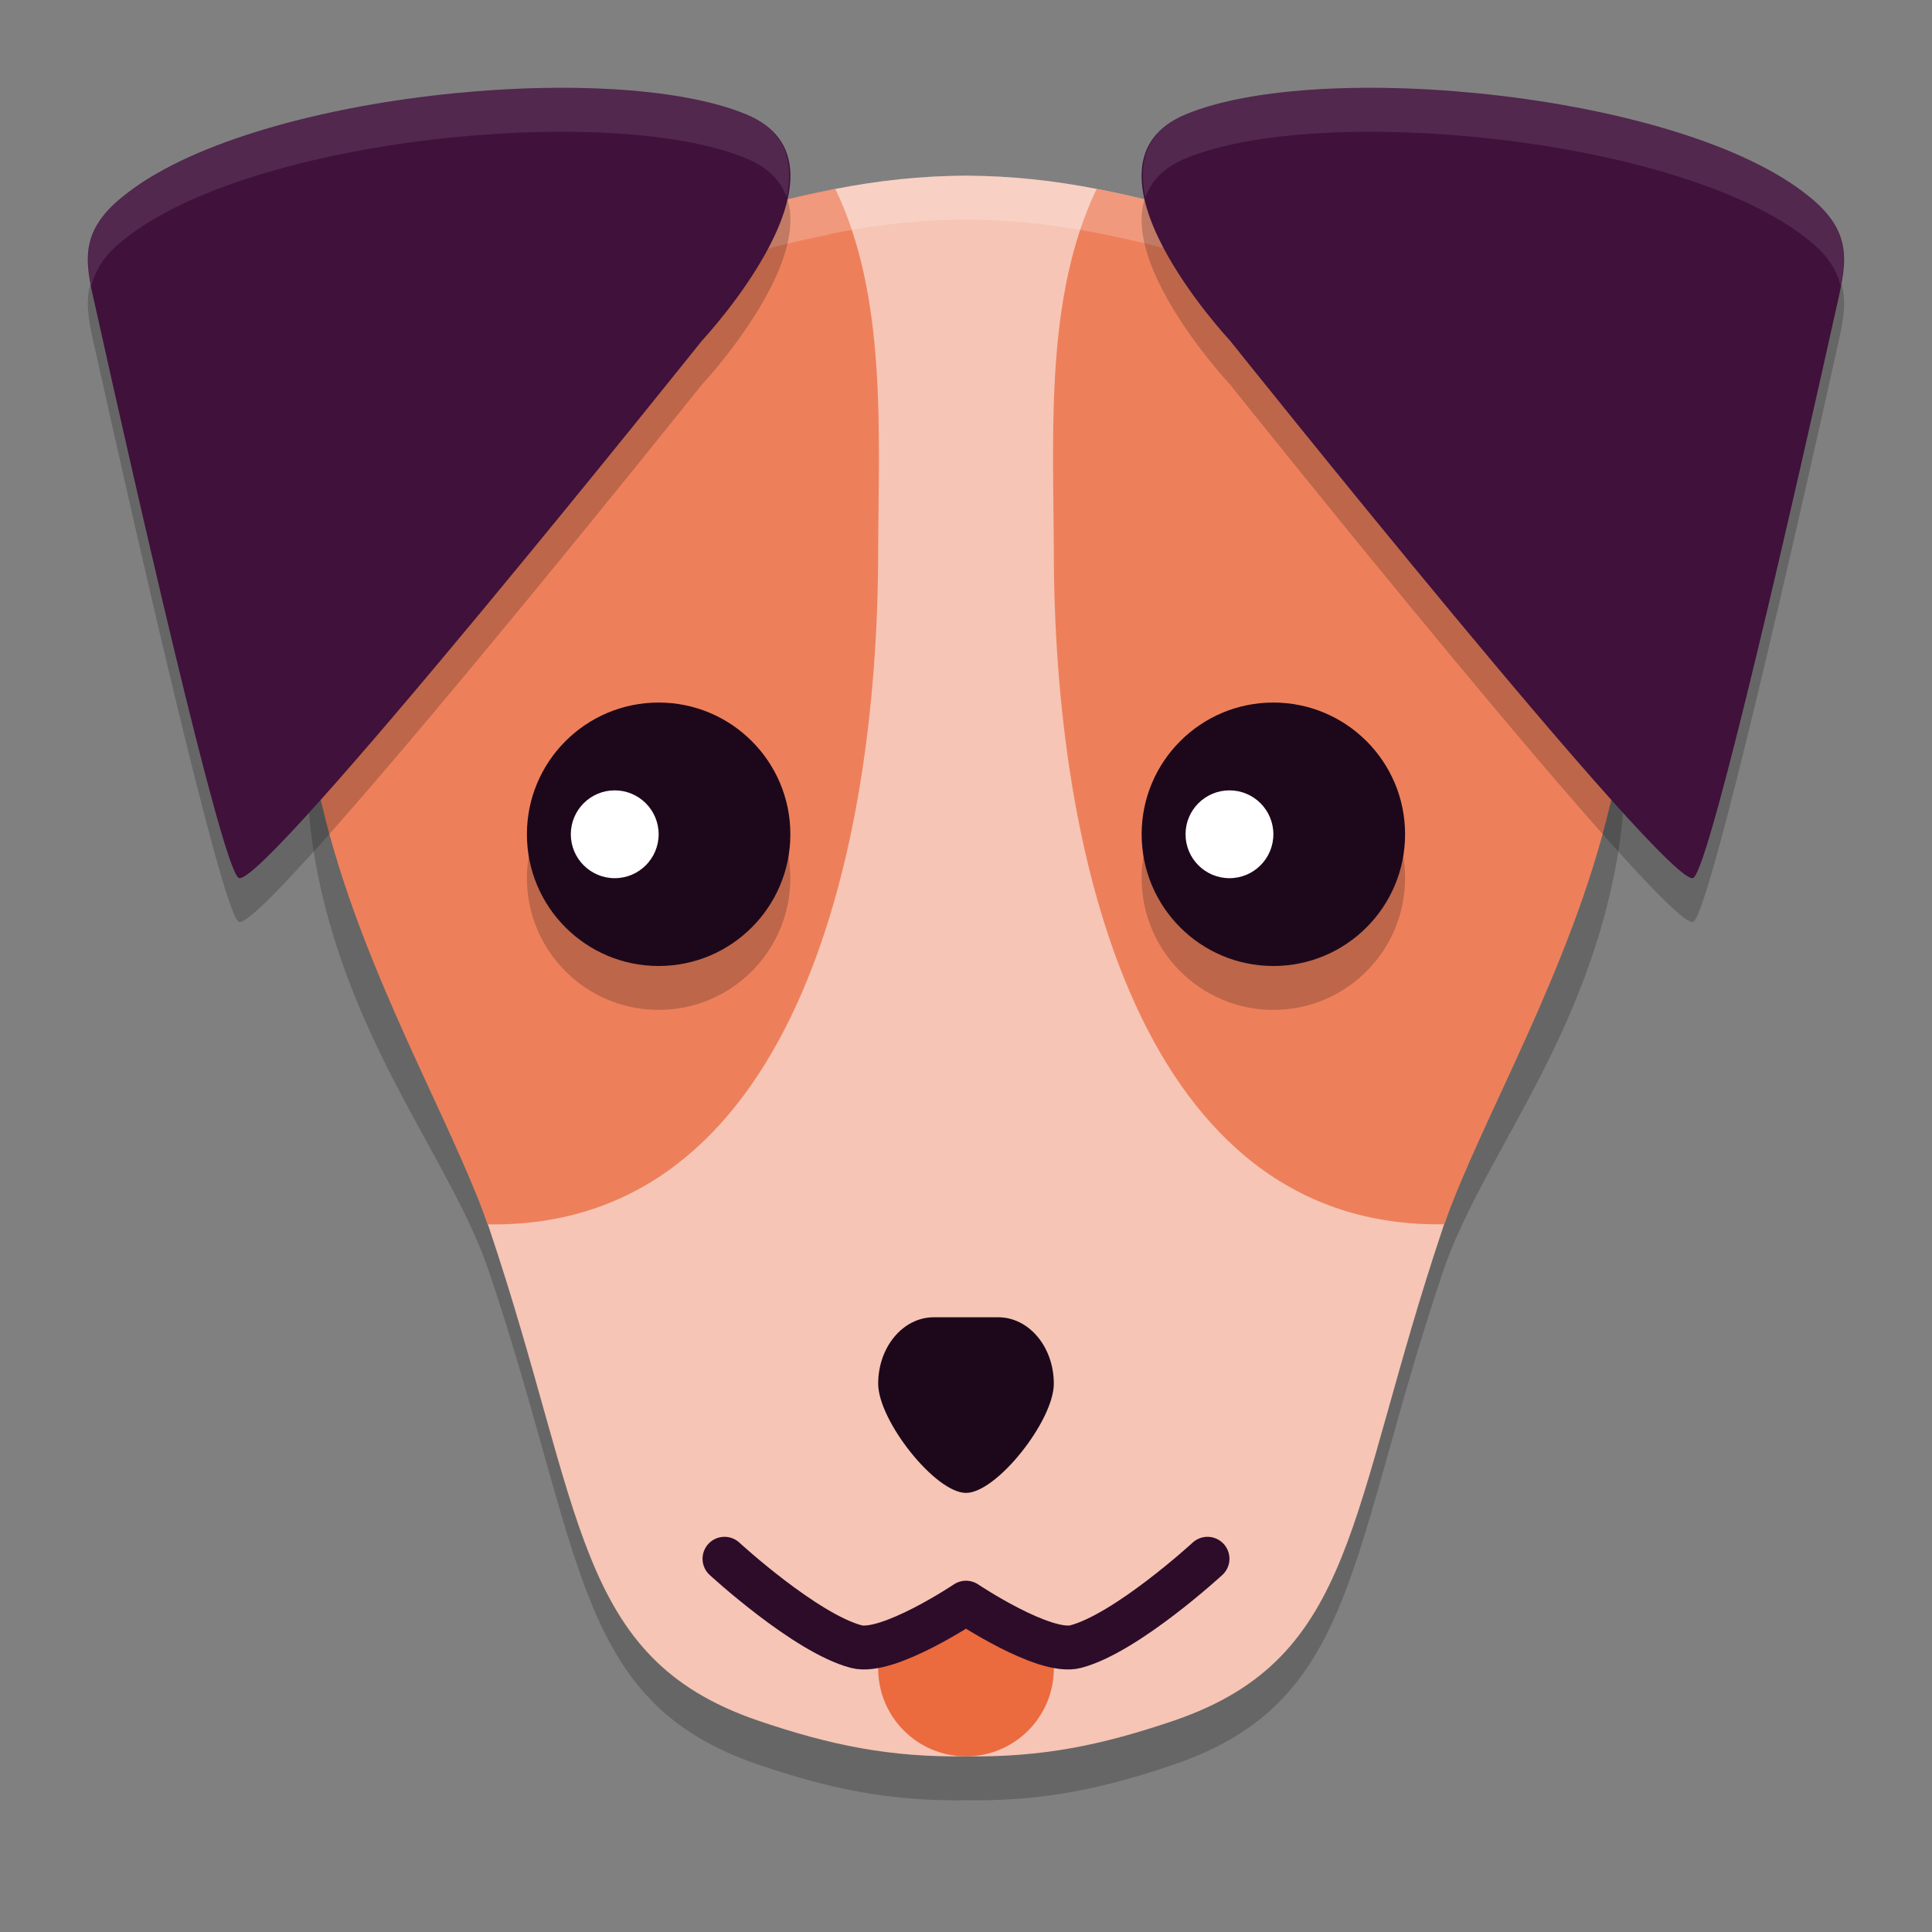 <svg xmlns="http://www.w3.org/2000/svg" width="22" height="22" version="1.1">
 <rect width="100%" height="100%" fill="#808080" stroke="none"/>
 <path style="opacity:0.2" d="M 11,2.999 C 10.488,3.002 9.996,3.054 9.493,3.155 5.782,3.876 2.766,6.257 3.657,10.136 c 0.438,1.908 1.505,3.134 1.914,4.352 1.085,3.227 0.969,4.884 3.05,5.601 0.837,0.286 1.513,0.423 2.379,0.411 0.866,0.012 1.542,-0.125 2.379,-0.411 2.081,-0.716 1.965,-2.374 3.05,-5.601 0.409,-1.218 1.476,-2.443 1.914,-4.352 C 19.234,6.257 16.218,3.876 12.507,3.155 12.004,3.054 11.512,3.002 11,2.999 Z"/>
 <path style="fill:#f6c5b5" d="M 11,2 C 10.488,2.003 9.996,2.055 9.493,2.155 5.782,2.877 3.166,5.258 4.057,9.137 4.495,11.045 5.162,12.77 5.571,13.988 c 1.085,3.227 0.969,4.884 3.05,5.601 0.837,0.286 1.513,0.423 2.379,0.411 0.866,0.012 1.542,-0.125 2.379,-0.411 2.081,-0.716 1.965,-2.374 3.05,-5.601 C 16.838,12.77 17.255,11.045 17.693,9.137 18.584,5.258 16.218,2.877 12.507,2.155 12.004,2.055 11.512,2.003 11,2 Z"/>
 <path style="fill:#ed805b" d="m 12.487,2.153 0.02,0.003 c 3.479,0.676 6.348,2.811 5.958,6.271 -0.027,0.231 -0.067,0.466 -0.122,0.707 -0.004,0.018 -0.009,0.034 -0.014,0.052 C 17.889,11.041 16.864,12.75 16.447,13.941 13,14 12,9.782 12,6.262 11.995,4.916 11.9,3.375 12.487,2.153 Z"/>
 <path style="fill:#ed805b" d="m 9.513,2.153 -0.02,0.003 C 6.014,2.832 3.146,4.967 3.535,8.427 c 0.027,0.231 0.067,0.466 0.122,0.707 0.004,0.018 0.009,0.034 0.014,0.052 0.44,1.855 1.465,3.564 1.882,4.756 C 9,14 10,9.782 10,6.262 10.005,4.916 10.1,3.375 9.513,2.153 Z"/>
 <path style="fill:#1d081b" d="M 10.633,15 C 10.283,15 10,15.338 10,15.756 c 0,0.422 0.651,1.244 1,1.244 0.349,0 1,-0.822 1,-1.244 0,-0.418 -0.283,-0.756 -0.633,-0.756 l -0.367,0 -0.367,0 z"/>
 <circle style="opacity:0.2" cx="7.5" cy="10" r="1.5"/>
 <circle style="fill:#1d081b" cx="7.5" cy="9.5" r="1.5"/>
 <circle style="opacity:0.2" cx="14.5" cy="10" r="1.5"/>
 <circle style="fill:#ffffff" cx="7" cy="9.5" r=".5"/>
 <path style="fill:#eb6a3e" d="m 12,19 c 0,0.552 -0.448,1 -1,1 -0.552,0 -1,-0.448 -1,-1 0,-0.119 0.021,-0.233 0.059,-0.339 0.139,-0.385 0.487,-0.171 0.921,-0.171 0.433,0 0.822,-0.215 0.961,0.169 C 11.979,18.766 12,18.881 12,19 Z"/>
 <path style="fill:none;stroke:#2d0c2a;stroke-width:0.5;stroke-linecap:round;stroke-linejoin:round" d="m 8.25,17.75 c 0,0 0.919,0.846 1.5,1 0.36,0.096 1.25,-0.5 1.25,-0.5 0,0 0.89,0.596 1.25,0.5 0.581,-0.154 1.5,-1 1.5,-1"/>
 <path style="opacity:0.2;fill:#ffffff" d="m 11,2 c -0.505,0.003 -0.991,0.055 -1.486,0.152 L 9.5,2.154 c -0.003,5.264e-4 -0.005,0.001 -0.008,0.002 -0.02,0.004 -0.037,0.012 -0.057,0.016 C 6.112,2.836 3.367,4.836 3.514,8.055 3.659,5.129 6.287,3.3 9.436,2.672 c 0.02,-0.004 0.037,-0.012 0.057,-0.016 0.003,-5.3e-4 0.005,-0.001 0.008,-0.002 l 0.014,-0.002 C 10.009,2.555 10.495,2.503 11,2.5 c 0.511,0.003 1.003,0.056 1.506,0.156 l 0.002,0 c 3.175,0.618 5.835,2.455 5.979,5.402 0.15,-3.24 -2.627,-5.25 -5.979,-5.902 l -0.002,0 C 12.003,2.056 11.511,2.003 11,2 Z"/>
 <path style="opacity:0.2" d="m 7.995,4.377 c 0,0 1.877,-2.004 0.502,-2.575 C 6.957,1.163 2.842,1.567 1.406,2.732 0.858,3.165 0.986,3.541 1.1,4.054 1.494,5.828 2.515,10.353 2.716,10.496 2.965,10.674 7.995,4.377 7.995,4.377 Z"/>
 <path style="fill:#3f113b" d="m 7.995,3.877 c 0,0 1.877,-2.004 0.502,-2.575 C 6.957,0.663 2.842,1.067 1.406,2.232 0.858,2.665 0.986,3.041 1.1,3.554 1.494,5.328 2.515,9.853 2.716,9.996 2.965,10.174 7.995,3.877 7.995,3.877 Z"/>
 <path style="opacity:0.2" d="m 14.005,4.377 c 0,0 -1.877,-2.004 -0.502,-2.575 1.54,-0.639 5.655,-0.235 7.09,0.93 0.548,0.433 0.42,0.808 0.307,1.321 -0.394,1.774 -1.416,6.3 -1.616,6.443 -0.249,0.178 -5.279,-6.119 -5.279,-6.119 z"/>
 <path style="fill:#3f113b" d="m 14.005,3.877 c 0,0 -1.877,-2.004 -0.502,-2.575 1.54,-0.639 5.655,-0.235 7.09,0.93 0.548,0.433 0.42,0.808 0.307,1.321 -0.394,1.774 -1.416,6.3 -1.616,6.443 -0.249,0.178 -5.279,-6.119 -5.279,-6.119 z"/>
 <circle style="fill:#1d081b" cx="14.5" cy="9.5" r="1.5"/>
 <circle style="fill:#ffffff" cx="14" cy="9.5" r=".5"/>
 <path style="opacity:0.1;fill:#ffffff" d="M 5.955,1.008 C 4.247,1.072 2.303,1.504 1.406,2.232 0.969,2.578 0.966,2.89 1.039,3.262 1.082,3.086 1.177,2.914 1.406,2.732 2.842,1.567 6.956,1.164 8.496,1.803 8.751,1.908 8.893,2.064 8.957,2.246 9.039,1.857 8.962,1.496 8.496,1.303 7.919,1.063 6.98,0.969 5.955,1.008 Z"/>
 <path style="opacity:0.1;fill:#ffffff" d="m 16.045,1.008 c -1.025,-0.039 -1.964,0.055 -2.541,0.295 -0.466,0.193 -0.543,0.554 -0.461,0.943 0.064,-0.182 0.206,-0.338 0.461,-0.443 1.54,-0.639 5.655,-0.236 7.09,0.93 0.23,0.181 0.324,0.354 0.367,0.529 C 21.034,2.89 21.031,2.578 20.594,2.232 19.697,1.504 17.753,1.072 16.045,1.008 Z"/>
</svg>

